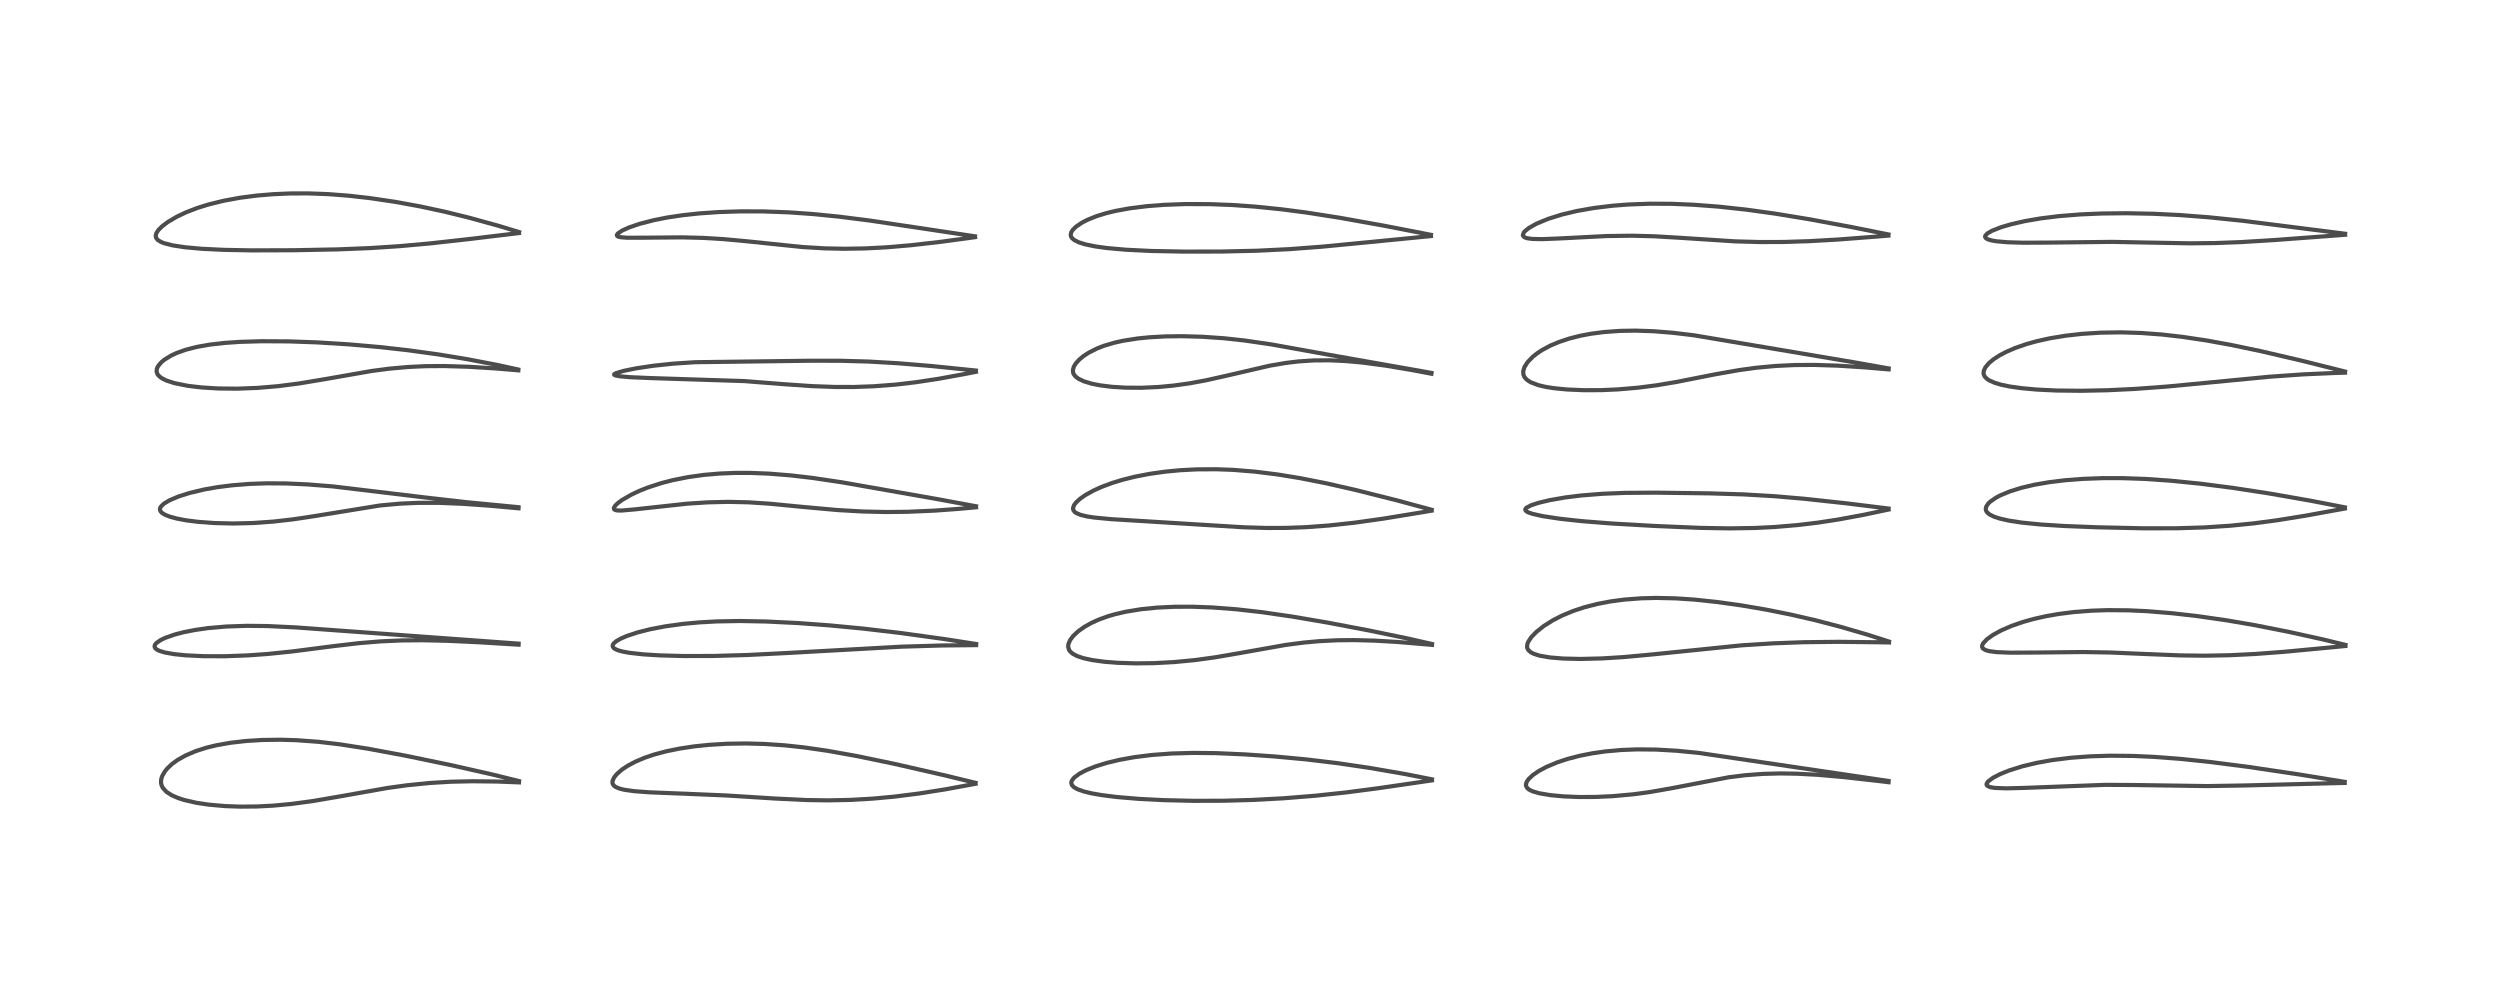 <?xml version="1.0" encoding="utf-8" standalone="no"?>
<!DOCTYPE svg PUBLIC "-//W3C//DTD SVG 1.1//EN"
  "http://www.w3.org/Graphics/SVG/1.1/DTD/svg11.dtd">
<!-- Created with matplotlib (https://matplotlib.org/) -->
<svg height="288pt" version="1.1" viewBox="0 0 720 288" width="720pt" xmlns="http://www.w3.org/2000/svg" xmlns:xlink="http://www.w3.org/1999/xlink">
 <defs>
  <style type="text/css">*{stroke-linecap:butt;stroke-linejoin:round;}</style>
 </defs>
 <g id="figure_1">
  <g id="patch_1">
   <path d="M 0 288 
L 720 288 
L 720 0 
L 0 0 
z
" style="fill:#ffffff;"/>
  </g>
  <g id="axes_1">
   <g id="line2d_1">
    <path clip-path="url(#p7708b7d1d5)" d="M 149.472 224.95 
L 141.733 223.035 
L 129.893 220.357 
L 116.866 217.657 
L 105.997 215.63 
L 97.981 214.378 
L 91.699 213.638 
L 85.391 213.177 
L 80.762 213.042 
L 75.606 213.111 
L 70.979 213.392 
L 66.399 213.913 
L 62.377 214.624 
L 59.535 215.312 
L 56.362 216.325 
L 53.475 217.557 
L 51.082 218.911 
L 49.496 220.073 
L 48.204 221.289 
L 47.431 222.238 
L 46.67 223.607 
L 46.411 224.51 
L 46.378 225.476 
L 46.538 226.179 
L 46.899 226.914 
L 47.946 228.055 
L 49.507 229.056 
L 51.266 229.821 
L 53.056 230.401 
L 56.587 231.21 
L 60.17 231.745 
L 64.771 232.151 
L 69.22 232.31 
L 73.944 232.267 
L 78.653 232.025 
L 83.876 231.542 
L 90.139 230.696 
L 97.239 229.479 
L 111.567 226.937 
L 117.156 226.163 
L 123.795 225.497 
L 129.788 225.14 
L 136.067 224.998 
L 143.229 225.082 
L 149.474 225.326 
L 149.474 225.326 
" style="fill:none;stroke:#000000;stroke-linecap:square;stroke-opacity:0.7;stroke-width:1.2;"/>
   </g>
   <g id="line2d_2">
    <path clip-path="url(#p7708b7d1d5)" d="M 149.353 185.364 
L 116.191 182.953 
L 85.228 180.695 
L 77.005 180.303 
L 71.053 180.239 
L 65.147 180.439 
L 60.027 180.883 
L 56.287 181.408 
L 52.817 182.091 
L 50.397 182.721 
L 47.562 183.712 
L 46.274 184.33 
L 45.048 185.179 
L 44.628 185.704 
L 44.509 186.204 
L 44.689 186.655 
L 45.155 187.067 
L 45.885 187.435 
L 47.531 187.931 
L 50.193 188.398 
L 53.489 188.734 
L 58.772 188.985 
L 64.816 188.996 
L 71.372 188.751 
L 77.091 188.343 
L 84.205 187.612 
L 96.003 186.091 
L 103.257 185.24 
L 109.457 184.723 
L 115.672 184.444 
L 121.744 184.391 
L 129.099 184.558 
L 138.046 184.98 
L 149.356 185.67 
L 149.356 185.67 
" style="fill:none;stroke:#000000;stroke-linecap:square;stroke-opacity:0.7;stroke-width:1.2;"/>
   </g>
   <g id="line2d_3">
    <path clip-path="url(#p7708b7d1d5)" d="M 149.305 146.068 
L 134.606 144.656 
L 122.474 143.276 
L 95.89 140.089 
L 88.672 139.516 
L 82.512 139.235 
L 76.783 139.195 
L 71.968 139.359 
L 66.797 139.769 
L 62.568 140.309 
L 58.769 140.981 
L 54.562 141.984 
L 51.335 143.014 
L 48.826 144.084 
L 47.25 145.025 
L 46.356 145.873 
L 46.095 146.382 
L 46.063 146.834 
L 46.248 147.285 
L 46.666 147.725 
L 47.623 148.299 
L 49.078 148.854 
L 50.945 149.351 
L 53.59 149.851 
L 57.045 150.292 
L 61.73 150.639 
L 67.228 150.766 
L 72.823 150.63 
L 78.641 150.223 
L 84.394 149.571 
L 89.919 148.743 
L 109.467 145.572 
L 115.228 145.046 
L 120.551 144.815 
L 126.362 144.818 
L 133.46 145.105 
L 140.965 145.64 
L 149.336 146.392 
L 149.336 146.392 
" style="fill:none;stroke:#000000;stroke-linecap:square;stroke-opacity:0.7;stroke-width:1.2;"/>
   </g>
   <g id="line2d_4">
    <path clip-path="url(#p7708b7d1d5)" d="M 149.254 106.423 
L 143.221 105.1 
L 134.505 103.433 
L 126.148 102.059 
L 117.296 100.842 
L 109.223 99.941 
L 100.477 99.175 
L 91.29 98.604 
L 83.137 98.317 
L 75.336 98.273 
L 69.141 98.455 
L 64.628 98.765 
L 60.499 99.238 
L 56.65 99.916 
L 53.533 100.715 
L 50.852 101.67 
L 49.237 102.426 
L 47.275 103.646 
L 46.397 104.389 
L 45.514 105.459 
L 45.185 106.173 
L 45.098 106.979 
L 45.322 107.693 
L 45.628 108.132 
L 46.436 108.826 
L 47.863 109.57 
L 50.205 110.339 
L 54.105 111.12 
L 58.084 111.59 
L 62.821 111.88 
L 68.292 111.937 
L 74.227 111.711 
L 80.089 111.214 
L 86.114 110.441 
L 93.585 109.195 
L 107.016 106.844 
L 112.023 106.185 
L 117.602 105.686 
L 122.546 105.457 
L 127.949 105.418 
L 135.133 105.638 
L 142.735 106.115 
L 149.288 106.657 
L 149.288 106.657 
" style="fill:none;stroke:#000000;stroke-linecap:square;stroke-opacity:0.7;stroke-width:1.2;"/>
   </g>
   <g id="line2d_5">
    <path clip-path="url(#p7708b7d1d5)" d="M 149.495 66.834 
L 143.573 65.032 
L 135.18 62.716 
L 128.123 60.98 
L 120.925 59.429 
L 113.874 58.141 
L 106.448 57.043 
L 100.313 56.353 
L 94.494 55.909 
L 88.757 55.697 
L 83.595 55.715 
L 78.765 55.921 
L 74.027 56.316 
L 69.167 56.944 
L 64.402 57.818 
L 59.95 58.919 
L 56.901 59.871 
L 53.627 61.126 
L 50.931 62.4 
L 48.281 63.97 
L 46.638 65.223 
L 45.591 66.286 
L 45.042 67.125 
L 44.836 67.859 
L 44.971 68.535 
L 45.435 69.108 
L 46.366 69.683 
L 47.242 70.032 
L 49.694 70.663 
L 53.296 71.213 
L 58.112 71.649 
L 64.455 71.959 
L 72.575 72.109 
L 84.572 72.066 
L 97.303 71.82 
L 106.627 71.445 
L 115.131 70.888 
L 123.656 70.121 
L 135.238 68.834 
L 149.463 67.122 
L 149.463 67.122 
" style="fill:none;stroke:#000000;stroke-linecap:square;stroke-opacity:0.7;stroke-width:1.2;"/>
   </g>
   <g id="line2d_6">
    <path clip-path="url(#p7708b7d1d5)" d="M 280.977 225.465 
L 272.084 223.302 
L 257.543 219.981 
L 246.8 217.747 
L 238.316 216.228 
L 231.586 215.258 
L 226.092 214.664 
L 220.232 214.26 
L 214.843 214.115 
L 209.442 214.198 
L 204.258 214.508 
L 199.948 214.955 
L 195.766 215.583 
L 191.867 216.378 
L 188.32 217.329 
L 185.686 218.22 
L 182.948 219.378 
L 180.844 220.495 
L 179.178 221.599 
L 177.691 222.882 
L 176.888 223.857 
L 176.425 224.841 
L 176.379 225.427 
L 176.517 225.878 
L 176.869 226.325 
L 177.335 226.658 
L 178.429 227.116 
L 179.806 227.456 
L 182.611 227.855 
L 187.141 228.193 
L 197.167 228.587 
L 209.299 229.102 
L 223.548 229.995 
L 232.46 230.418 
L 238.512 230.503 
L 244.717 230.379 
L 251.247 230.011 
L 257.513 229.435 
L 264.682 228.53 
L 272.125 227.354 
L 280.956 225.732 
L 280.956 225.732 
" style="fill:none;stroke:#000000;stroke-linecap:square;stroke-opacity:0.7;stroke-width:1.2;"/>
   </g>
   <g id="line2d_7">
    <path clip-path="url(#p7708b7d1d5)" d="M 281.144 185.473 
L 271.96 184.043 
L 259.329 182.298 
L 248.44 181.018 
L 238.822 180.101 
L 229.774 179.438 
L 220.494 178.985 
L 212.994 178.848 
L 206.388 178.968 
L 201.328 179.251 
L 196.757 179.676 
L 191.629 180.381 
L 187.311 181.205 
L 183.7 182.112 
L 180.539 183.156 
L 178.773 183.92 
L 177.478 184.667 
L 176.725 185.327 
L 176.467 185.769 
L 176.447 186.17 
L 176.73 186.618 
L 177.103 186.89 
L 177.967 187.275 
L 179.214 187.627 
L 181.355 188.021 
L 185.259 188.455 
L 189.934 188.747 
L 196.949 188.937 
L 205.534 188.914 
L 215.257 188.639 
L 226.927 188.053 
L 259.579 186.24 
L 271.361 185.896 
L 281.128 185.794 
L 281.128 185.794 
" style="fill:none;stroke:#000000;stroke-linecap:square;stroke-opacity:0.7;stroke-width:1.2;"/>
   </g>
   <g id="line2d_8">
    <path clip-path="url(#p7708b7d1d5)" d="M 281.1 145.801 
L 270.079 143.764 
L 242.546 138.917 
L 234.062 137.653 
L 227.804 136.917 
L 221.439 136.404 
L 216.044 136.194 
L 211.745 136.197 
L 207.199 136.382 
L 202.74 136.769 
L 198.227 137.396 
L 193.657 138.308 
L 190.486 139.132 
L 186.553 140.412 
L 184.133 141.375 
L 181.884 142.425 
L 179.12 144.023 
L 177.996 144.85 
L 177.186 145.622 
L 176.804 146.242 
L 176.852 146.661 
L 177.184 146.884 
L 177.859 147.016 
L 179.06 147.032 
L 182.738 146.711 
L 197.873 145.06 
L 203.862 144.673 
L 209.703 144.535 
L 215.572 144.666 
L 221.813 145.079 
L 231.368 146.009 
L 241.234 146.898 
L 248.58 147.314 
L 255.155 147.46 
L 261.399 147.395 
L 269.169 147.058 
L 276.343 146.535 
L 281.101 146.1 
L 281.101 146.1 
" style="fill:none;stroke:#000000;stroke-linecap:square;stroke-opacity:0.7;stroke-width:1.2;"/>
   </g>
   <g id="line2d_9">
    <path clip-path="url(#p7708b7d1d5)" d="M 281.053 106.713 
L 268.387 105.426 
L 258.413 104.6 
L 250.175 104.128 
L 241.981 103.898 
L 233.242 103.894 
L 200.205 104.316 
L 193.812 104.738 
L 188.027 105.354 
L 183.071 106.104 
L 179.541 106.828 
L 177.334 107.497 
L 176.878 107.804 
L 176.889 107.948 
L 177.191 108.119 
L 178.414 108.363 
L 181.498 108.634 
L 187.311 108.883 
L 214.381 109.754 
L 225.227 110.605 
L 233.661 111.195 
L 240.485 111.447 
L 245.951 111.451 
L 251.663 111.244 
L 257.919 110.764 
L 263.784 110.081 
L 270.376 109.079 
L 278.387 107.613 
L 281.074 107.08 
L 281.074 107.08 
" style="fill:none;stroke:#000000;stroke-linecap:square;stroke-opacity:0.7;stroke-width:1.2;"/>
   </g>
   <g id="line2d_10">
    <path clip-path="url(#p7708b7d1d5)" d="M 280.792 68.057 
L 250.474 63.513 
L 241.607 62.391 
L 234.175 61.648 
L 227.228 61.16 
L 219.824 60.887 
L 213.251 60.872 
L 207.04 61.072 
L 201.545 61.449 
L 196.783 61.956 
L 192.24 62.631 
L 188.272 63.414 
L 184.169 64.479 
L 181.18 65.502 
L 179.211 66.391 
L 177.935 67.243 
L 177.644 67.703 
L 177.777 68.004 
L 178.087 68.168 
L 178.762 68.326 
L 180.674 68.469 
L 185.563 68.455 
L 196.363 68.359 
L 202.446 68.514 
L 208.333 68.864 
L 215.293 69.509 
L 231.135 71.149 
L 237.482 71.526 
L 243.154 71.645 
L 249.117 71.548 
L 255.224 71.231 
L 262.231 70.638 
L 271.005 69.634 
L 280.808 68.303 
L 280.808 68.303 
" style="fill:none;stroke:#000000;stroke-linecap:square;stroke-opacity:0.7;stroke-width:1.2;"/>
   </g>
   <g id="line2d_11">
    <path clip-path="url(#p7708b7d1d5)" d="M 412.41 224.448 
L 404.561 222.903 
L 394.373 221.141 
L 385.05 219.77 
L 376.154 218.705 
L 367.087 217.86 
L 358.665 217.274 
L 350.274 216.907 
L 343.634 216.834 
L 337.49 217.005 
L 331.762 217.428 
L 326.736 218.055 
L 322.408 218.835 
L 318.761 219.712 
L 315.557 220.706 
L 312.896 221.767 
L 310.982 222.757 
L 309.348 223.959 
L 308.669 224.852 
L 308.521 225.47 
L 308.723 226.125 
L 309.312 226.726 
L 310.357 227.313 
L 312.202 227.96 
L 314.404 228.488 
L 317.345 229.001 
L 321.819 229.558 
L 328.119 230.083 
L 335.052 230.438 
L 343.832 230.642 
L 352.543 230.612 
L 360.671 230.383 
L 369.618 229.908 
L 378.922 229.158 
L 387.692 228.215 
L 397.081 226.988 
L 412.392 224.752 
L 412.392 224.752 
" style="fill:none;stroke:#000000;stroke-linecap:square;stroke-opacity:0.7;stroke-width:1.2;"/>
   </g>
   <g id="line2d_12">
    <path clip-path="url(#p7708b7d1d5)" d="M 412.412 185.468 
L 405.473 183.896 
L 394.16 181.554 
L 382.2 179.284 
L 372.144 177.57 
L 363.267 176.283 
L 356.041 175.468 
L 349.064 174.94 
L 343.309 174.734 
L 338.147 174.754 
L 333.213 174.992 
L 328.595 175.456 
L 324.119 176.194 
L 321.11 176.897 
L 319.056 177.499 
L 316.496 178.424 
L 314.272 179.431 
L 312.339 180.517 
L 310.503 181.821 
L 309.052 183.192 
L 308.206 184.323 
L 307.698 185.514 
L 307.626 186.226 
L 307.894 187.184 
L 308.214 187.637 
L 308.959 188.281 
L 310.213 188.943 
L 311.99 189.545 
L 314.569 190.111 
L 318.042 190.585 
L 321.832 190.885 
L 327.103 191.05 
L 332.333 190.986 
L 338.166 190.677 
L 344.148 190.103 
L 349.911 189.314 
L 356.63 188.159 
L 370.35 185.725 
L 375.481 185.059 
L 379.892 184.659 
L 385.13 184.397 
L 389.946 184.348 
L 395.904 184.503 
L 402.462 184.885 
L 411.296 185.627 
L 412.422 185.734 
L 412.422 185.734 
" style="fill:none;stroke:#000000;stroke-linecap:square;stroke-opacity:0.7;stroke-width:1.2;"/>
   </g>
   <g id="line2d_13">
    <path clip-path="url(#p7708b7d1d5)" d="M 412.323 146.812 
L 402.159 144.068 
L 390.382 141.106 
L 382.014 139.203 
L 374.429 137.703 
L 367.98 136.649 
L 361.4 135.827 
L 355.147 135.324 
L 350.261 135.141 
L 344.685 135.176 
L 339.969 135.419 
L 335.533 135.841 
L 331.115 136.466 
L 326.889 137.282 
L 323.146 138.219 
L 320.261 139.107 
L 317.231 140.24 
L 314.815 141.338 
L 312.514 142.624 
L 311.077 143.631 
L 309.915 144.691 
L 309.302 145.516 
L 309.025 146.367 
L 309.104 146.877 
L 309.519 147.448 
L 309.853 147.698 
L 311.2 148.286 
L 313.149 148.749 
L 315.171 149.057 
L 320.007 149.518 
L 329.198 150.075 
L 345.417 151.077 
L 358.116 151.855 
L 364.823 152.056 
L 370.467 152.035 
L 376.143 151.823 
L 382.774 151.337 
L 390.219 150.521 
L 398.531 149.346 
L 409.997 147.465 
L 412.311 147.07 
L 412.311 147.07 
" style="fill:none;stroke:#000000;stroke-linecap:square;stroke-opacity:0.7;stroke-width:1.2;"/>
   </g>
   <g id="line2d_14">
    <path clip-path="url(#p7708b7d1d5)" d="M 412.224 107.385 
L 381.739 101.999 
L 366.205 99.197 
L 358.501 98.073 
L 352.545 97.423 
L 346.313 96.987 
L 340.352 96.821 
L 335.714 96.881 
L 331.122 97.132 
L 327.663 97.476 
L 323.355 98.153 
L 320.933 98.694 
L 317.997 99.564 
L 315.99 100.339 
L 313.519 101.583 
L 312.068 102.533 
L 310.801 103.583 
L 309.799 104.705 
L 309.265 105.599 
L 308.996 106.563 
L 309.059 107.32 
L 309.216 107.723 
L 309.676 108.358 
L 310.584 109.07 
L 312.137 109.812 
L 314.436 110.504 
L 316.816 110.976 
L 320.206 111.4 
L 324.084 111.644 
L 328.789 111.678 
L 333.591 111.457 
L 337.899 111.054 
L 342.628 110.395 
L 347.28 109.54 
L 353.452 108.155 
L 365.657 105.323 
L 370.374 104.517 
L 373.957 104.09 
L 378.353 103.802 
L 382.84 103.767 
L 387.629 103.987 
L 392.495 104.434 
L 398.97 105.293 
L 406.612 106.573 
L 412.25 107.638 
L 412.25 107.638 
" style="fill:none;stroke:#000000;stroke-linecap:square;stroke-opacity:0.7;stroke-width:1.2;"/>
   </g>
   <g id="line2d_15">
    <path clip-path="url(#p7708b7d1d5)" d="M 412.111 67.63 
L 398.454 64.977 
L 385.884 62.724 
L 376.255 61.216 
L 369.265 60.302 
L 361.543 59.511 
L 354.805 59.038 
L 348.427 58.792 
L 341.421 58.769 
L 335.132 59.001 
L 330.37 59.372 
L 325.513 59.972 
L 321.326 60.732 
L 318.647 61.379 
L 315.783 62.261 
L 313.159 63.319 
L 311.52 64.169 
L 309.838 65.324 
L 308.924 66.242 
L 308.524 66.889 
L 308.357 67.601 
L 308.451 68.104 
L 308.718 68.552 
L 309.43 69.164 
L 310.698 69.789 
L 312.511 70.36 
L 315.379 70.958 
L 318.744 71.43 
L 324.244 71.922 
L 331.576 72.279 
L 341.05 72.461 
L 351.804 72.442 
L 361.965 72.212 
L 371.428 71.748 
L 380.726 71.044 
L 393.604 69.801 
L 412.115 67.988 
L 412.115 67.988 
" style="fill:none;stroke:#000000;stroke-linecap:square;stroke-opacity:0.7;stroke-width:1.2;"/>
   </g>
   <g id="line2d_16">
    <path clip-path="url(#p7708b7d1d5)" d="M 543.891 224.916 
L 489.212 216.832 
L 482.81 216.208 
L 476.968 215.874 
L 471.445 215.82 
L 466.855 216.003 
L 462.241 216.423 
L 458.636 216.941 
L 455.098 217.634 
L 451.523 218.556 
L 448.48 219.559 
L 445.337 220.881 
L 443.143 222.062 
L 441.421 223.252 
L 440.247 224.363 
L 439.714 225.127 
L 439.476 225.828 
L 439.496 226.32 
L 439.833 226.948 
L 440.303 227.354 
L 441.325 227.875 
L 443.293 228.459 
L 446.527 229.005 
L 450.266 229.355 
L 454.786 229.539 
L 459.59 229.519 
L 464.58 229.287 
L 470.436 228.75 
L 475.191 228.106 
L 481.39 227.017 
L 497.824 223.864 
L 502.578 223.267 
L 507.661 222.882 
L 512.714 222.749 
L 517.526 222.827 
L 523.443 223.143 
L 531.017 223.804 
L 541.32 224.964 
L 543.901 225.278 
L 543.901 225.278 
" style="fill:none;stroke:#000000;stroke-linecap:square;stroke-opacity:0.7;stroke-width:1.2;"/>
   </g>
   <g id="line2d_17">
    <path clip-path="url(#p7708b7d1d5)" d="M 544.008 184.755 
L 537.91 182.802 
L 529.924 180.48 
L 522.774 178.616 
L 515.668 176.979 
L 508.598 175.566 
L 501.497 174.355 
L 494.584 173.384 
L 487.936 172.681 
L 482.63 172.327 
L 476.978 172.202 
L 472.702 172.309 
L 467.841 172.678 
L 463.961 173.188 
L 460.043 173.931 
L 456.206 174.92 
L 453.042 175.971 
L 449.841 177.302 
L 447.148 178.685 
L 444.576 180.315 
L 442.415 182.043 
L 441.001 183.52 
L 440.104 184.892 
L 439.85 185.599 
L 439.798 186.34 
L 439.861 186.646 
L 440.17 187.232 
L 440.873 187.854 
L 441.78 188.317 
L 443.396 188.826 
L 446.34 189.34 
L 450.19 189.662 
L 455.267 189.776 
L 461.399 189.623 
L 467.515 189.246 
L 475.698 188.493 
L 501.603 185.853 
L 510.82 185.272 
L 519.605 184.952 
L 529.47 184.844 
L 540.932 184.971 
L 544.03 185.033 
L 544.03 185.033 
" style="fill:none;stroke:#000000;stroke-linecap:square;stroke-opacity:0.7;stroke-width:1.2;"/>
   </g>
   <g id="line2d_18">
    <path clip-path="url(#p7708b7d1d5)" d="M 543.914 146.459 
L 531.577 144.938 
L 519.506 143.631 
L 510.958 142.899 
L 502.137 142.386 
L 492.393 142.086 
L 476.743 141.884 
L 468.037 141.947 
L 461.548 142.205 
L 455.375 142.697 
L 450.862 143.254 
L 446.283 144.051 
L 443.082 144.82 
L 440.961 145.52 
L 439.594 146.243 
L 439.284 146.641 
L 439.345 147.008 
L 439.733 147.349 
L 440.256 147.609 
L 441.466 148.015 
L 444.352 148.657 
L 449.23 149.399 
L 455.523 150.086 
L 464.113 150.764 
L 476.62 151.478 
L 489.637 152.027 
L 497.991 152.172 
L 505.253 152.064 
L 511.037 151.782 
L 517.748 151.217 
L 523.544 150.518 
L 529.289 149.641 
L 536.478 148.318 
L 543.904 146.753 
L 543.904 146.753 
" style="fill:none;stroke:#000000;stroke-linecap:square;stroke-opacity:0.7;stroke-width:1.2;"/>
   </g>
   <g id="line2d_19">
    <path clip-path="url(#p7708b7d1d5)" d="M 543.939 106.103 
L 534.299 104.396 
L 487.913 96.577 
L 481.895 95.851 
L 476.371 95.402 
L 471.053 95.22 
L 466.593 95.293 
L 461.916 95.628 
L 458.133 96.127 
L 455.13 96.696 
L 452.004 97.485 
L 448.991 98.484 
L 446.564 99.507 
L 444.085 100.834 
L 442.647 101.789 
L 441.405 102.78 
L 439.919 104.327 
L 439.031 105.746 
L 438.687 106.908 
L 438.733 107.855 
L 439.024 108.563 
L 439.677 109.328 
L 440.822 110.085 
L 443.106 110.945 
L 445.164 111.424 
L 447.356 111.778 
L 451.244 112.168 
L 456.206 112.379 
L 461.23 112.356 
L 465.894 112.151 
L 471.803 111.647 
L 477.018 110.976 
L 482.831 110.002 
L 493.615 107.871 
L 500.839 106.589 
L 505.855 105.906 
L 511.324 105.397 
L 516.812 105.132 
L 522.479 105.094 
L 529.317 105.31 
L 536.946 105.797 
L 543.934 106.386 
L 543.934 106.386 
" style="fill:none;stroke:#000000;stroke-linecap:square;stroke-opacity:0.7;stroke-width:1.2;"/>
   </g>
   <g id="line2d_20">
    <path clip-path="url(#p7708b7d1d5)" d="M 543.879 67.519 
L 533.215 65.387 
L 520.753 63.088 
L 511.255 61.529 
L 502.94 60.376 
L 494.999 59.512 
L 487.602 58.954 
L 481.325 58.697 
L 475.14 58.668 
L 468.957 58.895 
L 464.423 59.247 
L 459.073 59.897 
L 454.164 60.76 
L 449.786 61.8 
L 445.796 63.053 
L 442.48 64.437 
L 440.364 65.633 
L 439.27 66.494 
L 438.854 66.967 
L 438.584 67.7 
L 438.779 68.122 
L 439.169 68.389 
L 439.823 68.608 
L 441.273 68.813 
L 444.114 68.873 
L 448.935 68.682 
L 462.695 67.98 
L 470.057 67.883 
L 476.501 68.05 
L 483.699 68.476 
L 499.711 69.512 
L 506.92 69.709 
L 513.729 69.687 
L 520.981 69.458 
L 529.412 68.981 
L 541.23 68.075 
L 543.853 67.852 
L 543.853 67.852 
" style="fill:none;stroke:#000000;stroke-linecap:square;stroke-opacity:0.7;stroke-width:1.2;"/>
   </g>
   <g id="line2d_21">
    <path clip-path="url(#p7708b7d1d5)" d="M 675.264 225.175 
L 662.222 223.055 
L 647.408 220.852 
L 636.349 219.428 
L 627.901 218.55 
L 620.582 217.993 
L 614.361 217.71 
L 607.708 217.644 
L 601.946 217.822 
L 596.428 218.232 
L 591.081 218.897 
L 586.489 219.723 
L 582.45 220.694 
L 578.653 221.885 
L 576.12 222.901 
L 574.043 223.968 
L 572.612 225.02 
L 572.145 225.698 
L 572.131 226.012 
L 572.347 226.334 
L 573.17 226.702 
L 574.545 226.926 
L 577.851 227.045 
L 582.776 226.921 
L 606.303 226.035 
L 614.432 226.082 
L 635.653 226.39 
L 646.243 226.218 
L 675.278 225.483 
L 675.278 225.483 
" style="fill:none;stroke:#000000;stroke-linecap:square;stroke-opacity:0.7;stroke-width:1.2;"/>
   </g>
   <g id="line2d_22">
    <path clip-path="url(#p7708b7d1d5)" d="M 675.491 185.73 
L 669 184.152 
L 659.123 181.97 
L 649.373 180.044 
L 641.379 178.669 
L 632.851 177.44 
L 625.696 176.621 
L 618.531 176.031 
L 612.994 175.771 
L 607.022 175.721 
L 602.315 175.88 
L 597.178 176.281 
L 592.883 176.827 
L 589.321 177.447 
L 585.61 178.282 
L 582.595 179.13 
L 579.352 180.253 
L 576.387 181.536 
L 573.99 182.848 
L 572.223 184.115 
L 571.123 185.302 
L 570.853 185.908 
L 570.849 186.338 
L 571.087 186.764 
L 571.818 187.22 
L 572.873 187.524 
L 575.067 187.814 
L 578.917 187.972 
L 586.627 187.928 
L 599.933 187.787 
L 607.68 187.917 
L 618.173 188.365 
L 628.04 188.758 
L 634.948 188.84 
L 642.114 188.706 
L 649.588 188.338 
L 657.871 187.715 
L 671.874 186.396 
L 675.484 186.045 
L 675.484 186.045 
" style="fill:none;stroke:#000000;stroke-linecap:square;stroke-opacity:0.7;stroke-width:1.2;"/>
   </g>
   <g id="line2d_23">
    <path clip-path="url(#p7708b7d1d5)" d="M 675.334 146.12 
L 665.492 144.213 
L 653.635 142.136 
L 643.006 140.501 
L 633.565 139.286 
L 625.131 138.439 
L 617.825 137.934 
L 611.427 137.708 
L 605.613 137.704 
L 599.734 137.922 
L 594.778 138.308 
L 590.254 138.857 
L 585.926 139.602 
L 582.069 140.511 
L 578.803 141.536 
L 576.136 142.645 
L 574.831 143.335 
L 573.177 144.485 
L 572.637 145.006 
L 572.025 145.922 
L 571.889 146.523 
L 571.995 147.094 
L 572.274 147.547 
L 572.995 148.163 
L 574.26 148.797 
L 575.874 149.331 
L 578.584 149.945 
L 582.205 150.5 
L 587.638 151.049 
L 594.439 151.482 
L 604.056 151.859 
L 617.158 152.147 
L 626.724 152.145 
L 634.743 151.902 
L 642.363 151.404 
L 649.061 150.73 
L 655.878 149.825 
L 663.942 148.523 
L 675.319 146.457 
L 675.319 146.457 
" style="fill:none;stroke:#000000;stroke-linecap:square;stroke-opacity:0.7;stroke-width:1.2;"/>
   </g>
   <g id="line2d_24">
    <path clip-path="url(#p7708b7d1d5)" d="M 675.373 107.006 
L 662.84 103.866 
L 651.081 101.125 
L 642.354 99.302 
L 635.432 98.047 
L 628.507 97.011 
L 622.615 96.341 
L 616.615 95.895 
L 610.904 95.717 
L 604.921 95.81 
L 599.55 96.157 
L 594.927 96.678 
L 590.339 97.435 
L 586.549 98.277 
L 583.67 99.078 
L 580.333 100.233 
L 577.795 101.331 
L 575.901 102.33 
L 574.088 103.512 
L 572.801 104.592 
L 571.79 105.795 
L 571.335 106.773 
L 571.258 107.469 
L 571.324 107.864 
L 571.659 108.529 
L 572.274 109.14 
L 572.854 109.526 
L 574.494 110.258 
L 576.326 110.799 
L 578.72 111.299 
L 582.017 111.775 
L 586.605 112.196 
L 592.245 112.468 
L 599.439 112.547 
L 607.012 112.387 
L 614.827 112.011 
L 624.153 111.324 
L 636.156 110.175 
L 653.661 108.492 
L 663.343 107.815 
L 672.7 107.406 
L 675.365 107.332 
L 675.365 107.332 
" style="fill:none;stroke:#000000;stroke-linecap:square;stroke-opacity:0.7;stroke-width:1.2;"/>
   </g>
   <g id="line2d_25">
    <path clip-path="url(#p7708b7d1d5)" d="M 675.387 67.312 
L 646.016 63.597 
L 636.28 62.591 
L 627.822 61.939 
L 620.167 61.564 
L 612.415 61.409 
L 605.208 61.487 
L 599.01 61.758 
L 592.959 62.248 
L 587.667 62.906 
L 583.245 63.665 
L 579.255 64.57 
L 576.315 65.434 
L 573.672 66.475 
L 572.397 67.21 
L 571.762 67.883 
L 571.702 68.208 
L 571.93 68.596 
L 572.443 68.905 
L 573.463 69.225 
L 574.947 69.488 
L 578.073 69.766 
L 582.613 69.903 
L 589.76 69.867 
L 608.331 69.659 
L 617.844 69.844 
L 630.708 70.079 
L 637.961 69.999 
L 645.325 69.725 
L 655.055 69.13 
L 675.391 67.619 
L 675.391 67.619 
" style="fill:none;stroke:#000000;stroke-linecap:square;stroke-opacity:0.7;stroke-width:1.2;"/>
   </g>
  </g>
 </g>
 <defs>
  <clipPath id="p7708b7d1d5">
   <rect height="262.08" width="694.08" x="12.96" y="12.96"/>
  </clipPath>
 </defs>
</svg>
